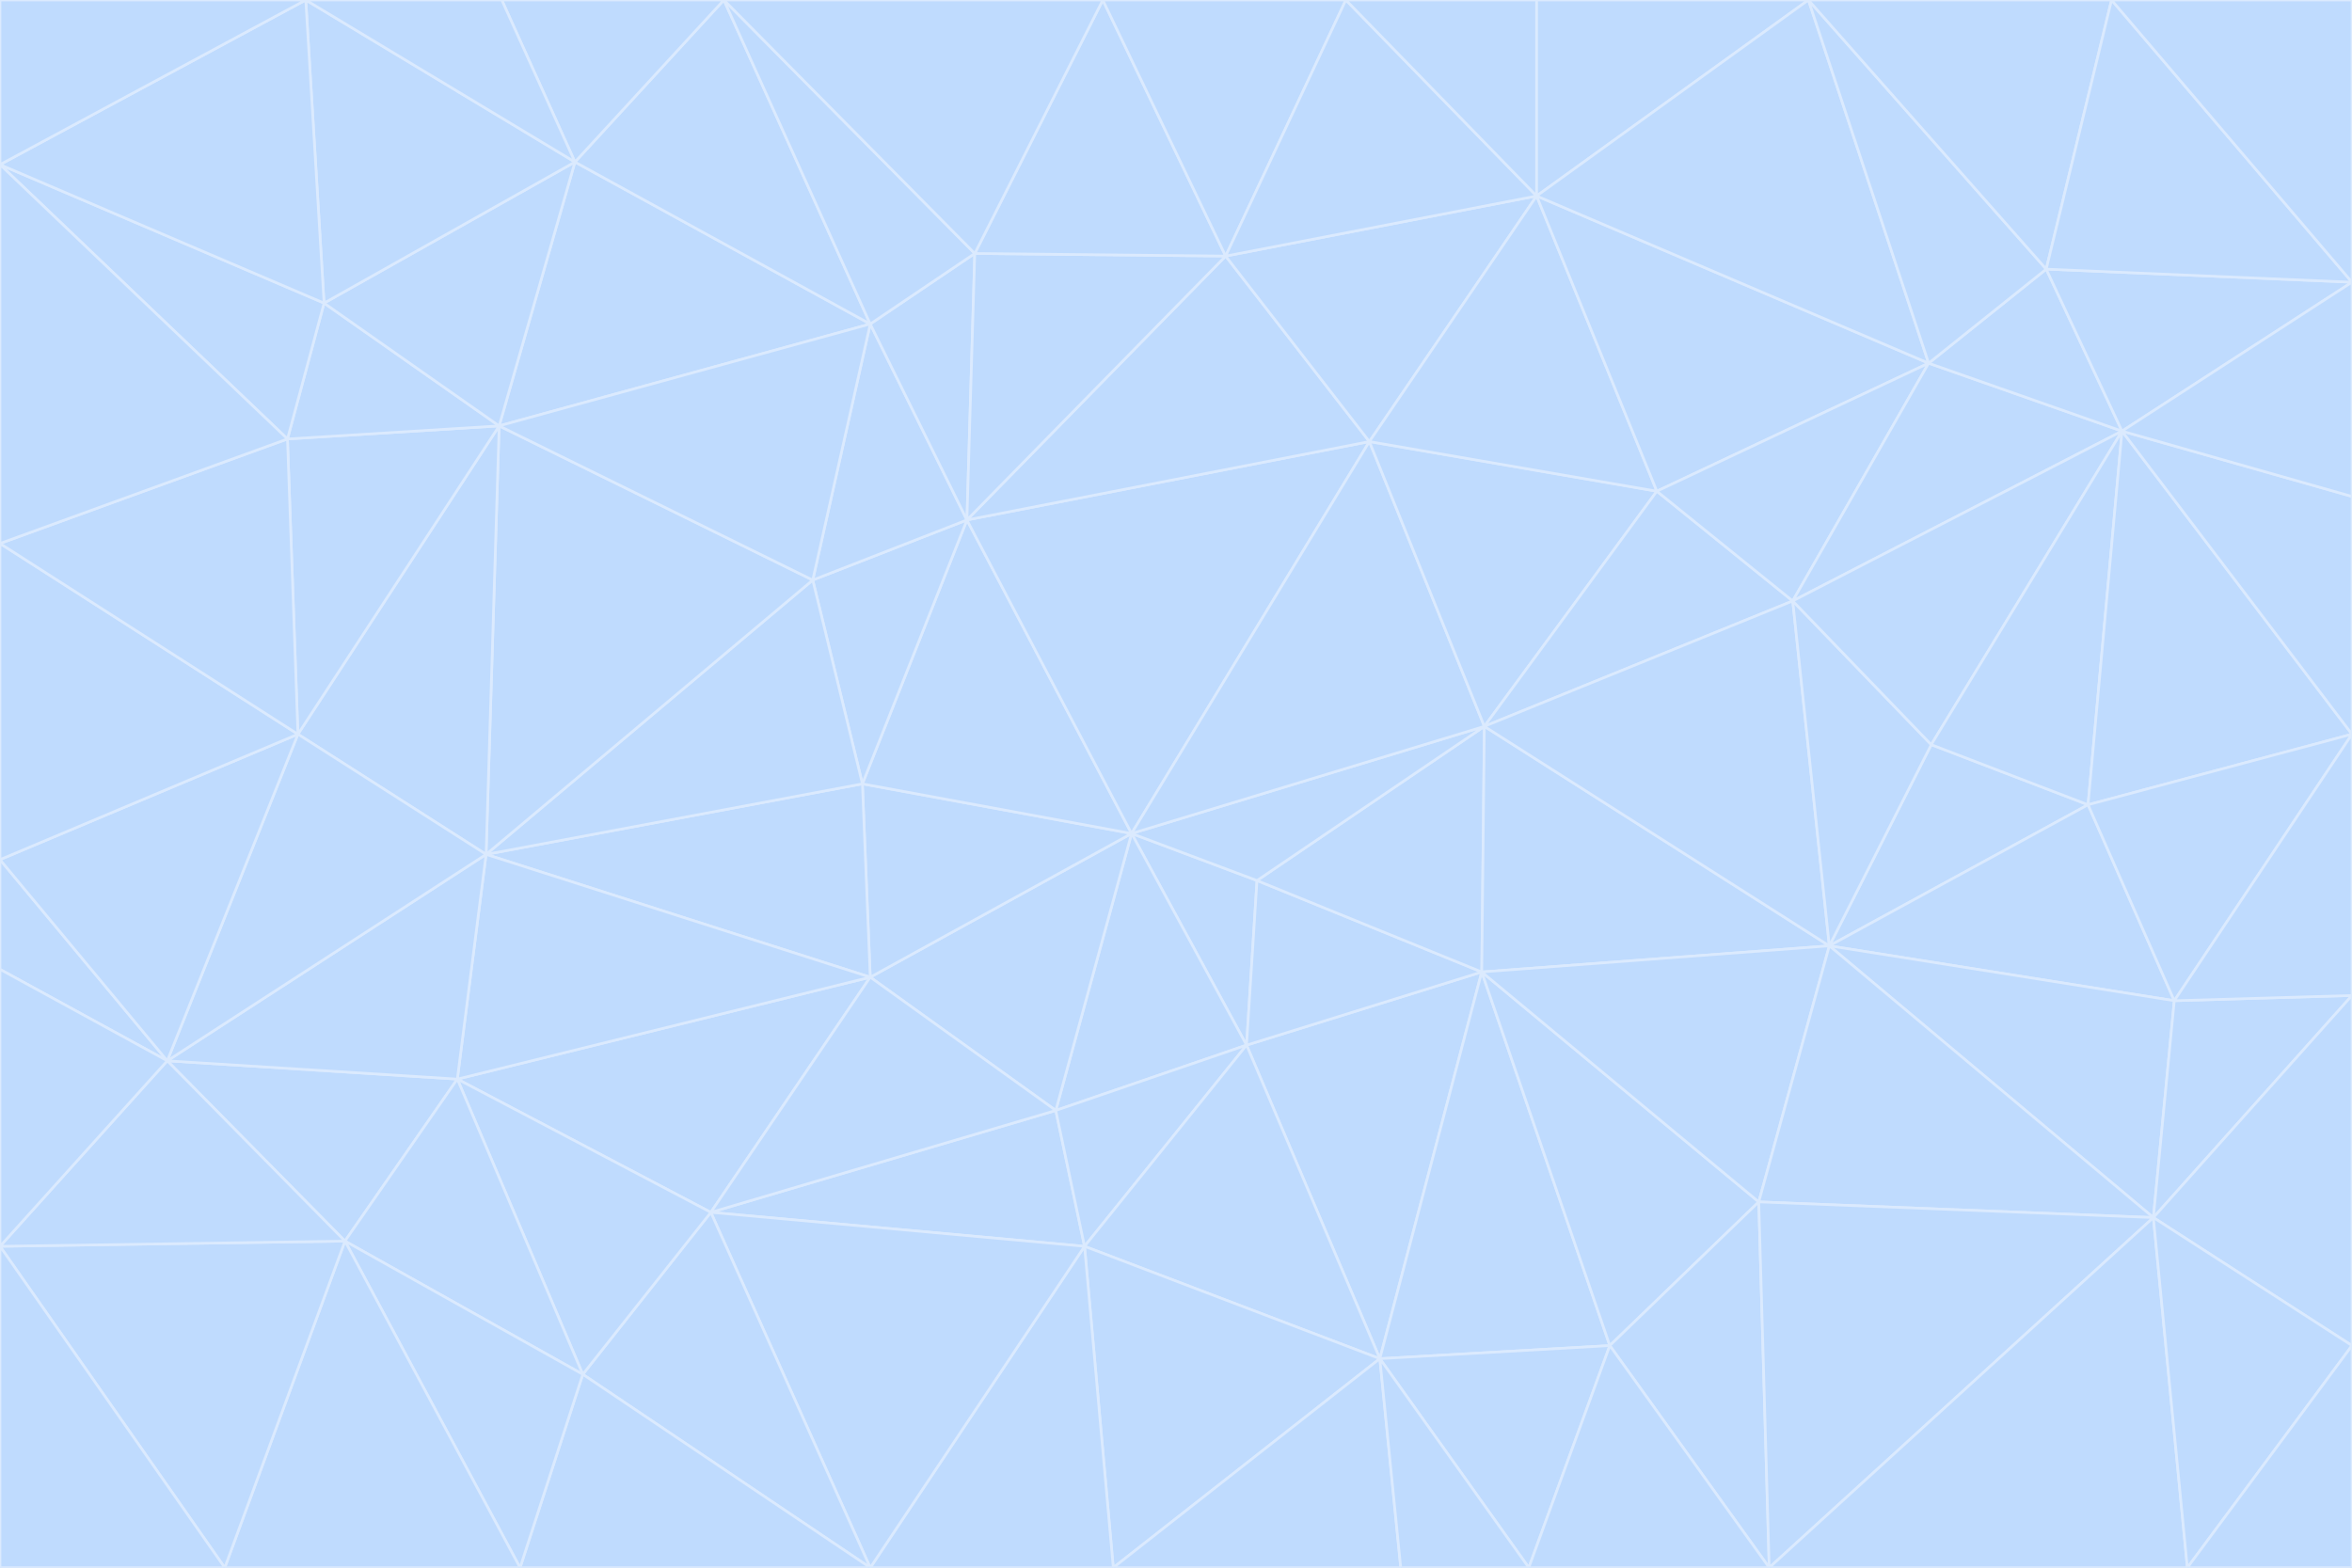 <svg id="visual" viewBox="0 0 900 600" width="900" height="600" xmlns="http://www.w3.org/2000/svg" xmlns:xlink="http://www.w3.org/1999/xlink" version="1.1"><g stroke-width="1" stroke-linejoin="bevel"><path d="M433 319L477 400L481 337Z" fill="#bfdbfe" stroke="#dbeafe"></path><path d="M433 319L404 425L477 400Z" fill="#bfdbfe" stroke="#dbeafe"></path><path d="M433 319L333 374L404 425Z" fill="#bfdbfe" stroke="#dbeafe"></path><path d="M272 464L415 477L404 425Z" fill="#bfdbfe" stroke="#dbeafe"></path><path d="M404 425L415 477L477 400Z" fill="#bfdbfe" stroke="#dbeafe"></path><path d="M528 520L567 372L477 400Z" fill="#bfdbfe" stroke="#dbeafe"></path><path d="M477 400L567 372L481 337Z" fill="#bfdbfe" stroke="#dbeafe"></path><path d="M433 319L330 300L333 374Z" fill="#bfdbfe" stroke="#dbeafe"></path><path d="M567 372L568 278L481 337Z" fill="#bfdbfe" stroke="#dbeafe"></path><path d="M481 337L568 278L433 319Z" fill="#bfdbfe" stroke="#dbeafe"></path><path d="M433 319L370 199L330 300Z" fill="#bfdbfe" stroke="#dbeafe"></path><path d="M415 477L528 520L477 400Z" fill="#bfdbfe" stroke="#dbeafe"></path><path d="M524 169L370 199L433 319Z" fill="#bfdbfe" stroke="#dbeafe"></path><path d="M370 199L311 222L330 300Z" fill="#bfdbfe" stroke="#dbeafe"></path><path d="M175 413L272 464L333 374Z" fill="#bfdbfe" stroke="#dbeafe"></path><path d="M186 327L333 374L330 300Z" fill="#bfdbfe" stroke="#dbeafe"></path><path d="M333 374L272 464L404 425Z" fill="#bfdbfe" stroke="#dbeafe"></path><path d="M415 477L426 600L528 520Z" fill="#bfdbfe" stroke="#dbeafe"></path><path d="M568 278L524 169L433 319Z" fill="#bfdbfe" stroke="#dbeafe"></path><path d="M528 520L616 515L567 372Z" fill="#bfdbfe" stroke="#dbeafe"></path><path d="M567 372L700 362L568 278Z" fill="#bfdbfe" stroke="#dbeafe"></path><path d="M333 600L426 600L415 477Z" fill="#bfdbfe" stroke="#dbeafe"></path><path d="M528 520L585 600L616 515Z" fill="#bfdbfe" stroke="#dbeafe"></path><path d="M616 515L673 460L567 372Z" fill="#bfdbfe" stroke="#dbeafe"></path><path d="M568 278L634 188L524 169Z" fill="#bfdbfe" stroke="#dbeafe"></path><path d="M426 600L536 600L528 520Z" fill="#bfdbfe" stroke="#dbeafe"></path><path d="M616 515L677 600L673 460Z" fill="#bfdbfe" stroke="#dbeafe"></path><path d="M673 460L700 362L567 372Z" fill="#bfdbfe" stroke="#dbeafe"></path><path d="M272 464L333 600L415 477Z" fill="#bfdbfe" stroke="#dbeafe"></path><path d="M311 222L186 327L330 300Z" fill="#bfdbfe" stroke="#dbeafe"></path><path d="M272 464L223 526L333 600Z" fill="#bfdbfe" stroke="#dbeafe"></path><path d="M686 230L634 188L568 278Z" fill="#bfdbfe" stroke="#dbeafe"></path><path d="M370 199L333 124L311 222Z" fill="#bfdbfe" stroke="#dbeafe"></path><path d="M311 222L191 163L186 327Z" fill="#bfdbfe" stroke="#dbeafe"></path><path d="M373 97L333 124L370 199Z" fill="#bfdbfe" stroke="#dbeafe"></path><path d="M469 98L370 199L524 169Z" fill="#bfdbfe" stroke="#dbeafe"></path><path d="M588 75L469 98L524 169Z" fill="#bfdbfe" stroke="#dbeafe"></path><path d="M175 413L223 526L272 464Z" fill="#bfdbfe" stroke="#dbeafe"></path><path d="M186 327L175 413L333 374Z" fill="#bfdbfe" stroke="#dbeafe"></path><path d="M536 600L585 600L528 520Z" fill="#bfdbfe" stroke="#dbeafe"></path><path d="M469 98L373 97L370 199Z" fill="#bfdbfe" stroke="#dbeafe"></path><path d="M700 362L686 230L568 278Z" fill="#bfdbfe" stroke="#dbeafe"></path><path d="M799 308L739 285L700 362Z" fill="#bfdbfe" stroke="#dbeafe"></path><path d="M700 362L739 285L686 230Z" fill="#bfdbfe" stroke="#dbeafe"></path><path d="M220 62L191 163L333 124Z" fill="#bfdbfe" stroke="#dbeafe"></path><path d="M333 124L191 163L311 222Z" fill="#bfdbfe" stroke="#dbeafe"></path><path d="M64 406L132 475L175 413Z" fill="#bfdbfe" stroke="#dbeafe"></path><path d="M634 188L588 75L524 169Z" fill="#bfdbfe" stroke="#dbeafe"></path><path d="M469 98L422 0L373 97Z" fill="#bfdbfe" stroke="#dbeafe"></path><path d="M738 139L588 75L634 188Z" fill="#bfdbfe" stroke="#dbeafe"></path><path d="M738 139L634 188L686 230Z" fill="#bfdbfe" stroke="#dbeafe"></path><path d="M64 406L175 413L186 327Z" fill="#bfdbfe" stroke="#dbeafe"></path><path d="M175 413L132 475L223 526Z" fill="#bfdbfe" stroke="#dbeafe"></path><path d="M223 526L199 600L333 600Z" fill="#bfdbfe" stroke="#dbeafe"></path><path d="M585 600L677 600L616 515Z" fill="#bfdbfe" stroke="#dbeafe"></path><path d="M832 383L799 308L700 362Z" fill="#bfdbfe" stroke="#dbeafe"></path><path d="M132 475L199 600L223 526Z" fill="#bfdbfe" stroke="#dbeafe"></path><path d="M191 163L114 281L186 327Z" fill="#bfdbfe" stroke="#dbeafe"></path><path d="M832 383L700 362L824 466Z" fill="#bfdbfe" stroke="#dbeafe"></path><path d="M812 165L738 139L686 230Z" fill="#bfdbfe" stroke="#dbeafe"></path><path d="M515 0L422 0L469 98Z" fill="#bfdbfe" stroke="#dbeafe"></path><path d="M277 0L220 62L333 124Z" fill="#bfdbfe" stroke="#dbeafe"></path><path d="M812 165L686 230L739 285Z" fill="#bfdbfe" stroke="#dbeafe"></path><path d="M588 75L515 0L469 98Z" fill="#bfdbfe" stroke="#dbeafe"></path><path d="M588 0L515 0L588 75Z" fill="#bfdbfe" stroke="#dbeafe"></path><path d="M277 0L333 124L373 97Z" fill="#bfdbfe" stroke="#dbeafe"></path><path d="M191 163L110 168L114 281Z" fill="#bfdbfe" stroke="#dbeafe"></path><path d="M114 281L64 406L186 327Z" fill="#bfdbfe" stroke="#dbeafe"></path><path d="M132 475L86 600L199 600Z" fill="#bfdbfe" stroke="#dbeafe"></path><path d="M124 116L110 168L191 163Z" fill="#bfdbfe" stroke="#dbeafe"></path><path d="M0 329L0 371L64 406Z" fill="#bfdbfe" stroke="#dbeafe"></path><path d="M824 466L700 362L673 460Z" fill="#bfdbfe" stroke="#dbeafe"></path><path d="M799 308L812 165L739 285Z" fill="#bfdbfe" stroke="#dbeafe"></path><path d="M692 0L588 0L588 75Z" fill="#bfdbfe" stroke="#dbeafe"></path><path d="M677 600L824 466L673 460Z" fill="#bfdbfe" stroke="#dbeafe"></path><path d="M422 0L277 0L373 97Z" fill="#bfdbfe" stroke="#dbeafe"></path><path d="M220 62L124 116L191 163Z" fill="#bfdbfe" stroke="#dbeafe"></path><path d="M117 0L124 116L220 62Z" fill="#bfdbfe" stroke="#dbeafe"></path><path d="M900 281L812 165L799 308Z" fill="#bfdbfe" stroke="#dbeafe"></path><path d="M738 139L692 0L588 75Z" fill="#bfdbfe" stroke="#dbeafe"></path><path d="M0 477L86 600L132 475Z" fill="#bfdbfe" stroke="#dbeafe"></path><path d="M812 165L783 103L738 139Z" fill="#bfdbfe" stroke="#dbeafe"></path><path d="M0 329L64 406L114 281Z" fill="#bfdbfe" stroke="#dbeafe"></path><path d="M64 406L0 477L132 475Z" fill="#bfdbfe" stroke="#dbeafe"></path><path d="M0 329L114 281L0 208Z" fill="#bfdbfe" stroke="#dbeafe"></path><path d="M783 103L692 0L738 139Z" fill="#bfdbfe" stroke="#dbeafe"></path><path d="M277 0L192 0L220 62Z" fill="#bfdbfe" stroke="#dbeafe"></path><path d="M0 208L114 281L110 168Z" fill="#bfdbfe" stroke="#dbeafe"></path><path d="M0 371L0 477L64 406Z" fill="#bfdbfe" stroke="#dbeafe"></path><path d="M824 466L900 381L832 383Z" fill="#bfdbfe" stroke="#dbeafe"></path><path d="M832 383L900 281L799 308Z" fill="#bfdbfe" stroke="#dbeafe"></path><path d="M677 600L837 600L824 466Z" fill="#bfdbfe" stroke="#dbeafe"></path><path d="M824 466L900 515L900 381Z" fill="#bfdbfe" stroke="#dbeafe"></path><path d="M900 381L900 281L832 383Z" fill="#bfdbfe" stroke="#dbeafe"></path><path d="M812 165L900 108L783 103Z" fill="#bfdbfe" stroke="#dbeafe"></path><path d="M0 63L110 168L124 116Z" fill="#bfdbfe" stroke="#dbeafe"></path><path d="M0 63L0 208L110 168Z" fill="#bfdbfe" stroke="#dbeafe"></path><path d="M837 600L900 515L824 466Z" fill="#bfdbfe" stroke="#dbeafe"></path><path d="M192 0L117 0L220 62Z" fill="#bfdbfe" stroke="#dbeafe"></path><path d="M900 281L900 190L812 165Z" fill="#bfdbfe" stroke="#dbeafe"></path><path d="M783 103L808 0L692 0Z" fill="#bfdbfe" stroke="#dbeafe"></path><path d="M0 477L0 600L86 600Z" fill="#bfdbfe" stroke="#dbeafe"></path><path d="M837 600L900 600L900 515Z" fill="#bfdbfe" stroke="#dbeafe"></path><path d="M900 108L808 0L783 103Z" fill="#bfdbfe" stroke="#dbeafe"></path><path d="M900 190L900 108L812 165Z" fill="#bfdbfe" stroke="#dbeafe"></path><path d="M117 0L0 63L124 116Z" fill="#bfdbfe" stroke="#dbeafe"></path><path d="M117 0L0 0L0 63Z" fill="#bfdbfe" stroke="#dbeafe"></path><path d="M900 108L900 0L808 0Z" fill="#bfdbfe" stroke="#dbeafe"></path></g></svg>